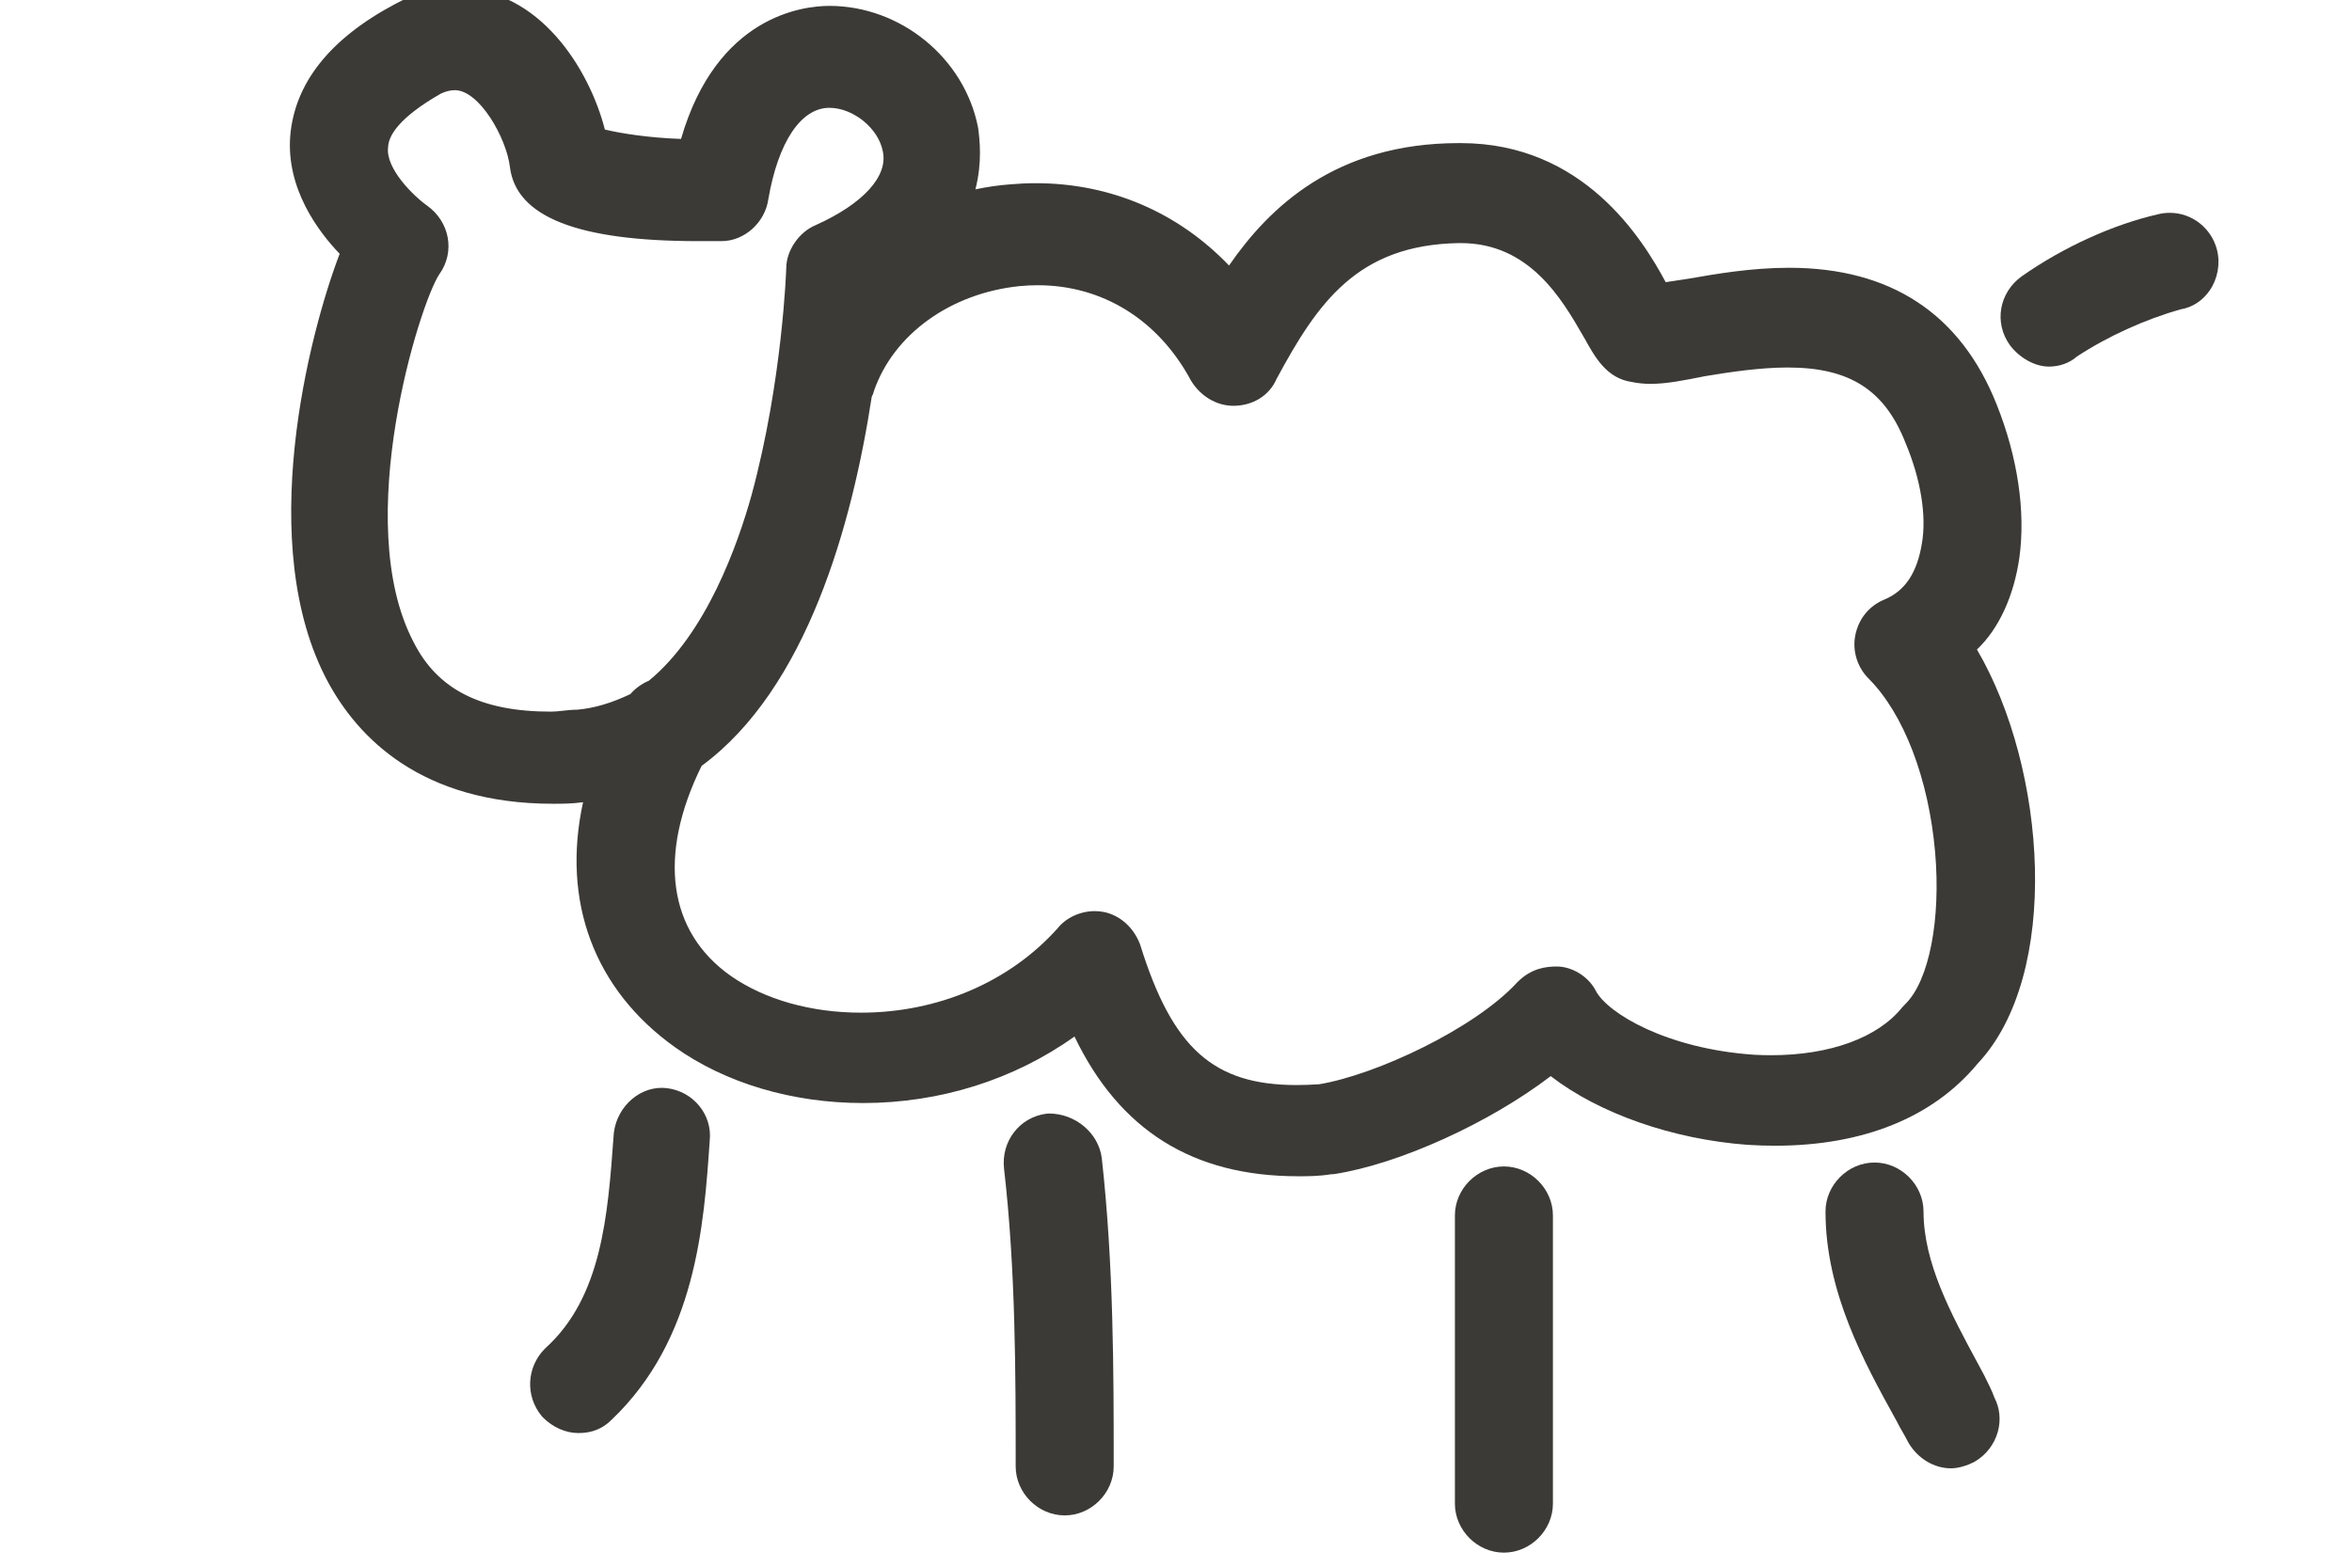 <?xml version="1.0" encoding="utf-8"?>
<!-- Generator: Adobe Illustrator 16.0.0, SVG Export Plug-In . SVG Version: 6.00 Build 0)  -->
<!DOCTYPE svg PUBLIC "-//W3C//DTD SVG 1.1//EN" "http://www.w3.org/Graphics/SVG/1.1/DTD/svg11.dtd">
<svg version="1.1" id="Layer_1" xmlns="http://www.w3.org/2000/svg" xmlns:xlink="http://www.w3.org/1999/xlink" x="0px" y="0px"
	 width="300px" height="200px" viewBox="0 0 300 200" enable-background="new 0 0 300 200" xml:space="preserve">
<g>
	<path fill="#3b3a36" d="M257.578,71.116c0.804-5.898-0.229-12.832-2.904-19.519c-4.599-11.569-13.508-17.435-26.478-17.435
		c-4.85,0-9.441,0.804-12.773,1.387c-0.587,0.098-1.253,0.196-1.919,0.293c-0.347,0.051-0.698,0.103-1.043,0.155
		c-2.938-5.466-10.46-17.74-26.139-17.74h-0.25c-15.747,0-24.213,8.234-29.309,15.617c-6.51-6.799-15.139-10.502-24.635-10.502
		c-1.089,0-2.2,0.05-3.271,0.146c-1.487,0.114-2.962,0.326-4.443,0.638c0.893-3.463,0.534-6.35,0.365-7.708l-0.026-0.166
		c-1.714-8.854-9.866-15.53-18.962-15.53c-3.369,0-14.367,1.262-18.925,16.973c-4.143-0.143-7.73-0.718-9.717-1.198
		C75.226,8.984,68.893-1.5,58.271-1.5c-2.861,0-5.467,0.675-7.93,2.044c-8.255,4.403-12.736,10.038-13.319,16.763
		c-0.539,6.74,3.554,12.208,6.302,15.073c-3.917,10.246-10.874,37.161-1.51,54.59c3.824,7.104,11.91,15.571,28.713,15.571
		c1.179,0,2.394,0,3.842-0.197c-2.753,12.644,1.4,23.881,11.714,31.247c6.461,4.598,14.984,7.13,23.998,7.13
		c9.831,0,19.286-2.994,26.97-8.486c5.763,11.987,15.119,17.827,28.513,17.827c1.276,0,2.596,0,4.201-0.25l0.439-0.03
		c8.334-1.301,19.815-6.546,27.59-12.495c6.161,4.761,15.554,8.069,25.141,8.769c1.174,0.073,2.343,0.11,3.475,0.11c0,0,0,0,0.001,0
		c11.23,0,20.155-3.613,25.814-10.449c10.721-11.35,8.854-37.639-0.062-52.853C254.94,80.22,256.87,76.082,257.578,71.116z
		 M56.052,34.966c2.018-2.827,1.323-6.666-1.582-8.739c-1.76-1.256-5.29-4.724-4.972-7.426l0.012-0.126
		c0.091-1.366,1.326-3.638,6.683-6.712c0.634-0.308,1.231-0.458,1.826-0.458c3.127,0,6.588,6.105,7.023,9.815
		c0.795,6.354,8.642,9.442,23.99,9.442h3.001c2.919,0,5.544-2.372,5.965-5.33c1.254-7.312,4.167-11.677,7.791-11.677
		c3.021,0,6.259,2.604,6.812,5.544c0.705,3.172-2.489,6.69-8.547,9.416c-2.152,0.889-3.767,3.263-3.767,5.511
		c-0.003,0.137-0.477,14.377-4.41,28.88c-1.751,6.308-5.769,17.702-13.109,23.736c-0.914,0.385-1.724,0.971-2.358,1.703
		c-2.406,1.149-4.62,1.803-6.747,1.993c-0.716,0.007-1.35,0.077-1.912,0.14c-0.53,0.059-0.988,0.11-1.476,0.11
		c-8.927,0-14.495-2.819-17.542-8.914C44.736,66.588,53.592,38.544,56.052,34.966z M89.491,97.709
		c13.446-9.888,19.22-30.902,21.699-47.085c0.144-0.257,0.232-0.511,0.284-0.746c2.502-7.233,9.772-12.474,18.569-13.376
		c0.777-0.076,1.559-0.114,2.323-0.114c8.242,0,15.347,4.399,19.494,12.071l0.056,0.098c1.19,1.982,3.258,3.213,5.396,3.213
		c2.496,0,4.592-1.306,5.51-3.421c5.226-9.694,10.287-17.113,23.253-17.336h0.248c8.77,0,12.886,7.13,15.609,11.849l0.214,0.37
		c1.312,2.364,2.797,5.041,6.006,5.502c0.756,0.159,1.541,0.237,2.396,0.237c2.026,0,4.233-0.441,6.949-0.985
		c3.269-0.544,7.075-1.102,10.529-1.102c7.885,0,12.37,2.857,15.02,9.609c1.952,4.64,2.714,9.324,2.087,12.877
		c-0.62,3.726-2.136,5.987-4.714,7.092c-1.976,0.79-3.352,2.461-3.773,4.579c-0.396,1.965,0.248,4.077,1.683,5.513
		c4.504,4.505,7.682,12.796,8.499,22.178c0.746,8.56-0.76,16.317-3.747,19.305l-0.437,0.458c-3.114,3.893-9.22,6.125-16.751,6.125
		c-0.712,0-1.435-0.021-2.133-0.058c-11.246-0.765-18.715-5.333-20.196-8.13c-0.909-1.813-3.006-3.13-4.985-3.13
		c-1.414,0-3.263,0.226-5.02,1.986l-0.069,0.072c-5.393,5.854-17.938,11.75-25.214,12.962c-1,0.068-1.965,0.104-2.868,0.104
		c-10.633,0.001-15.857-4.676-19.966-17.869l-0.065-0.186c-0.845-2.112-2.557-3.616-4.586-4.025c-0.37-0.073-0.754-0.11-1.143-0.11
		c-1.873,0-3.687,0.846-4.768,2.215c-6.116,6.826-15.245,10.739-25.061,10.74c-6.362,0-12.259-1.665-16.597-4.682
		C85.207,118.875,83.861,109.13,89.491,97.709z"/>
	<path fill="#3b3a36" d="M282.788,31.905c-0.702-2.798-3.185-4.753-6.038-4.753c-0.502,0-1.006,0.062-1.444,0.172
		c-5.751,1.307-12.088,4.184-17.407,7.908c-2.902,2.076-3.597,5.914-1.545,8.787c1.254,1.67,3.218,2.75,5.002,2.75
		c1.343,0,2.619-0.462,3.549-1.277c3.876-2.557,8.678-4.744,13.23-6.025c1.499-0.247,2.814-1.101,3.72-2.423
		C282.872,35.558,283.222,33.638,282.788,31.905z"/>
	<path fill="#3b3a36" d="M85.092,138.826c-3.305-0.416-6.361,2.226-6.792,5.672l-0.04,0.493c-0.735,10.069-1.496,20.48-8.663,26.975
		l-0.091,0.087c-2.354,2.36-2.526,6.065-0.401,8.619l0.154,0.168c1.261,1.261,2.908,1.984,4.519,1.984
		c1.728,0,3.083-0.551,4.223-1.689c10.774-10.238,11.792-24.881,12.522-35.595C90.891,142.254,88.472,139.252,85.092,138.826z"/>
	<path fill="#3b3a36" d="M133.801,142.059l-0.312,0.02c-3.43,0.433-5.812,3.511-5.422,7.02c1.484,12.86,1.484,26.205,1.484,37.979
		c0,3.389,2.863,6.252,6.252,6.252c3.388,0,6.251-2.863,6.251-6.252c0-12.022,0-25.648-1.52-39.327
		C140.134,144.559,137.176,142.059,133.801,142.059z"/>
	<path fill="#3b3a36" d="M191.826,148.811c-3.389,0-6.252,2.862-6.252,6.25v36.768c0,3.389,2.863,6.252,6.252,6.252
		c3.388,0,6.25-2.863,6.25-6.252v-36.768C198.076,151.673,195.214,148.811,191.826,148.811z"/>
	<path fill="#3b3a36" d="M253.052,175.39l-0.836-1.554c-3.377-6.256-6.868-12.725-6.868-19.275c0-3.388-2.863-6.25-6.252-6.25
		s-6.251,2.862-6.251,6.25c0,10.301,4.959,19.284,8.944,26.503l0.096,0.173c0.266,0.53,0.532,0.997,0.799,1.465
		c0.226,0.395,0.453,0.79,0.679,1.241l0.091,0.165c1.188,1.984,3.257,3.217,5.396,3.217c0.999,0,2.143-0.398,2.88-0.771l0.109-0.059
		c1.459-0.832,2.55-2.237,2.991-3.856c0.403-1.477,0.247-3.004-0.437-4.33C254.07,177.415,253.546,176.371,253.052,175.39z"/>
</g>
</svg>
